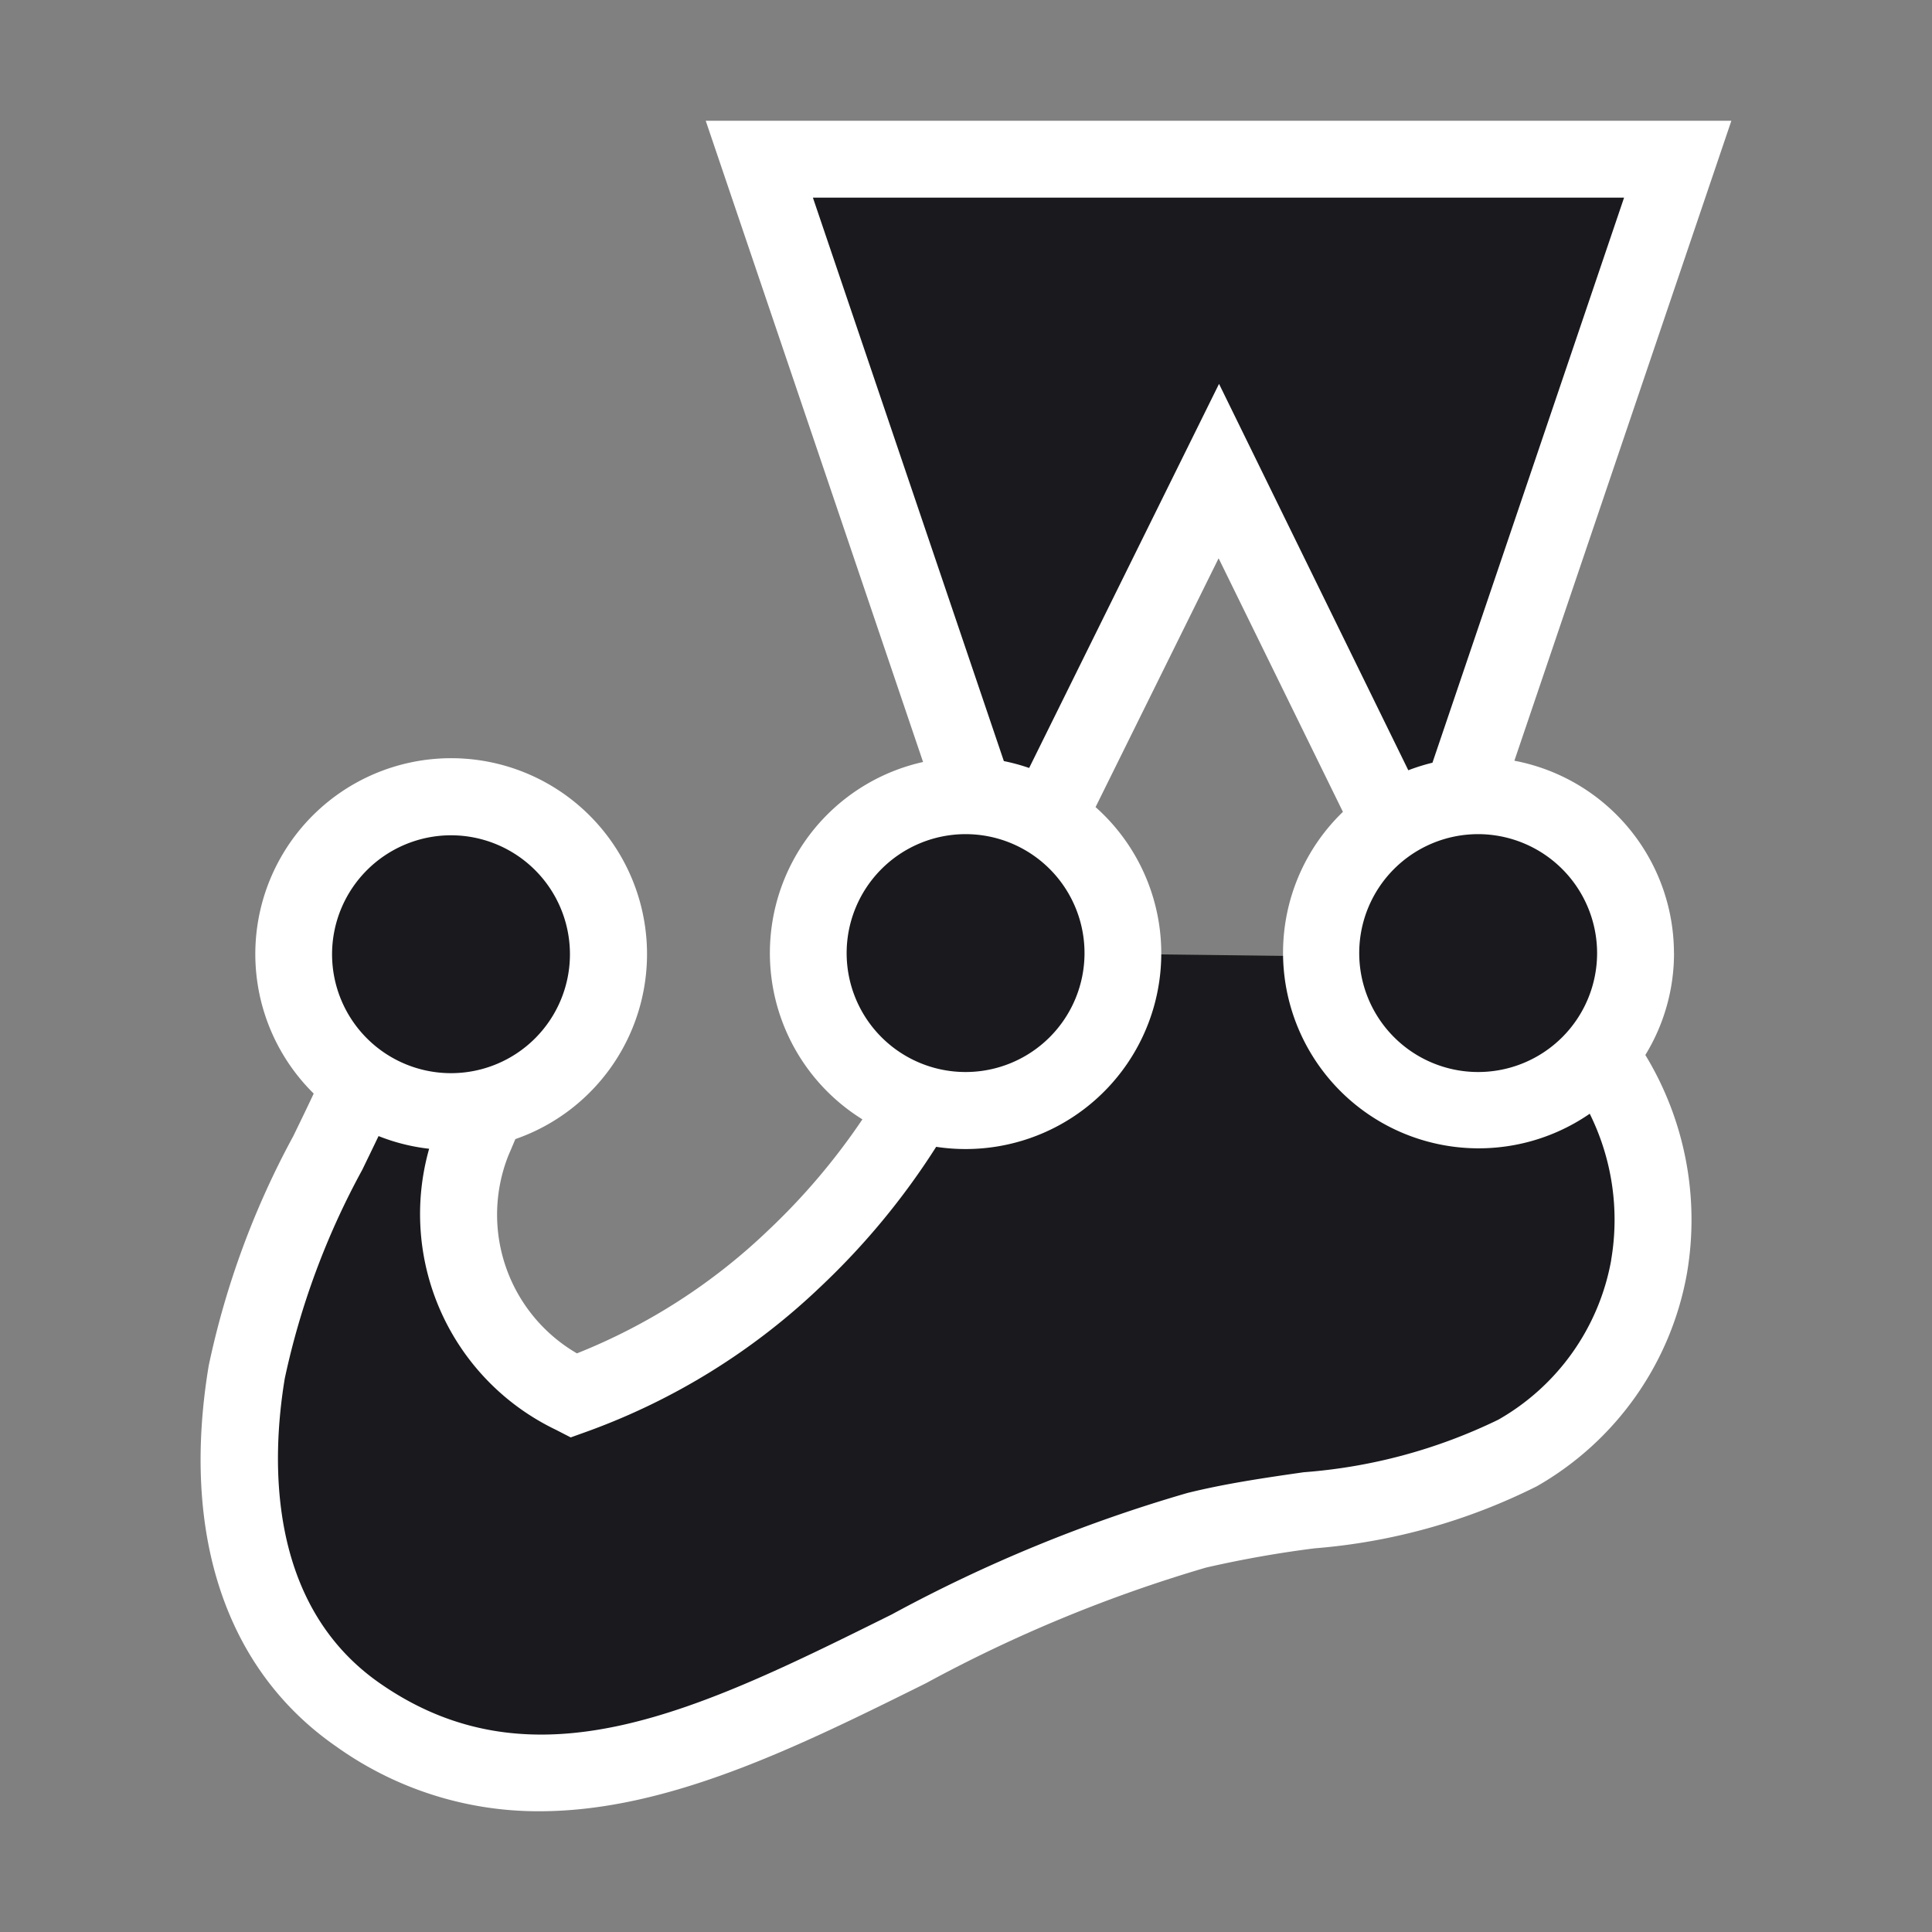 <!DOCTYPE svg PUBLIC "-//W3C//DTD SVG 1.1//EN" "http://www.w3.org/Graphics/SVG/1.1/DTD/svg11.dtd">

<!-- Uploaded to: SVG Repo, www.svgrepo.com, Transformed by: SVG Repo Mixer Tools -->
<svg width="800px" height="800px" viewBox="0 0 32 32" xmlns="http://www.w3.org/2000/svg" fill="#1A191E">

<rect x="0" y="0" width="32" height="32" fill="#808080" stroke="none"/>

<g id="SVGRepo_bgCarrier" stroke-width="0"/>

<g id="SVGRepo_tracerCarrier" stroke-linecap="round" stroke-linejoin="round"/>

<g id="SVGRepo_iconCarrier">

<title>file_type_jest_snapshot</title>

<path d="M27.089,15.786a2.606,2.606,0,0,0-2.606-2.606c-.093,0-.184.005-.274.014l3.58-10.557H12.577l3.574,10.548c-.052,0-.105-.005-.158-.005a2.607,2.607,0,0,0-.792,5.09,11.375,11.375,0,0,1-2.049,2.579A10.443,10.443,0,0,1,9.5,23.116a3.324,3.324,0,0,1-1.665-4.23c.077-.18.155-.362.23-.544a2.608,2.608,0,1,0-2.09-.4,20.08,20.08,0,0,0-1.889,4.788c-.354,2.135,0,4.4,1.845,5.681,4.3,2.981,8.969-1.848,13.891-3.061,1.784-.44,3.742-.369,5.313-1.28a4.443,4.443,0,0,0,2.179-3.088,4.639,4.639,0,0,0-.831-3.521,2.6,2.6,0,0,0,.606-1.671ZM18.6,15.8v-.009a2.605,2.605,0,0,0-1.256-2.23L20.188,7.8l2.85,5.814a2.6,2.6,0,0,0-1.161,2.169c0,.019,0,.038,0,.057L18.6,15.8Z" style="fill:#1A191E"/>

<path d="M27.726,15.786A3.248,3.248,0,0,0,25.083,12.6L28.677,2H11.689l3.6,10.621a3.242,3.242,0,0,0-1.005,5.919,10.852,10.852,0,0,1-1.568,1.846,9.836,9.836,0,0,1-3.16,2.03,2.657,2.657,0,0,1-1.134-3.281l.04-.093.074-.175a3.244,3.244,0,1,0-3.34-.754c-.108.231-.222.465-.339.706a14.022,14.022,0,0,0-1.4,3.8c-.465,2.8.285,5.043,2.111,6.308A5.751,5.751,0,0,0,8.934,30c2.132,0,4.289-1.071,6.4-2.119a23.638,23.638,0,0,1,4.642-1.917,18.262,18.262,0,0,1,1.8-.319,9.969,9.969,0,0,0,3.679-1.028,5.088,5.088,0,0,0,2.487-3.53,5.255,5.255,0,0,0-.69-3.613,3.225,3.225,0,0,0,.475-1.688Zm-1.273,0a1.97,1.97,0,1,1-1.97-1.97,1.973,1.973,0,0,1,1.97,1.97ZM26.9,3.273l-3.174,9.36a3.283,3.283,0,0,0-.4.125l-3.135-6.4L17.046,12.72a3.276,3.276,0,0,0-.419-.114L13.464,3.273ZM15.993,13.816a1.97,1.97,0,1,1-1.97,1.97,1.972,1.972,0,0,1,1.97-1.97Zm-8.523.019A1.97,1.97,0,1,1,5.5,15.805a1.972,1.972,0,0,1,1.969-1.97Zm19.217,7.034a3.818,3.818,0,0,1-1.871,2.646,8.88,8.88,0,0,1-3.223.87c-.632.091-1.285.185-1.924.343a24.609,24.609,0,0,0-4.9,2.013c-3.164,1.571-5.9,2.928-8.472,1.143-1.887-1.308-1.8-3.728-1.58-5.054A12.775,12.775,0,0,1,6,19.376c.092-.19.182-.375.27-.559a3.25,3.25,0,0,0,.838.21,3.963,3.963,0,0,0,2.1,4.655l.245.126.259-.093a11.022,11.022,0,0,0,3.876-2.4,12.11,12.11,0,0,0,1.918-2.32,3.241,3.241,0,0,0,2.64-5.627l2.038-4.121,2.059,4.2a3.24,3.24,0,0,0,4.088,5,3.952,3.952,0,0,1,.355,2.421Z" style="fill:#fff"/>

</g>

</svg>